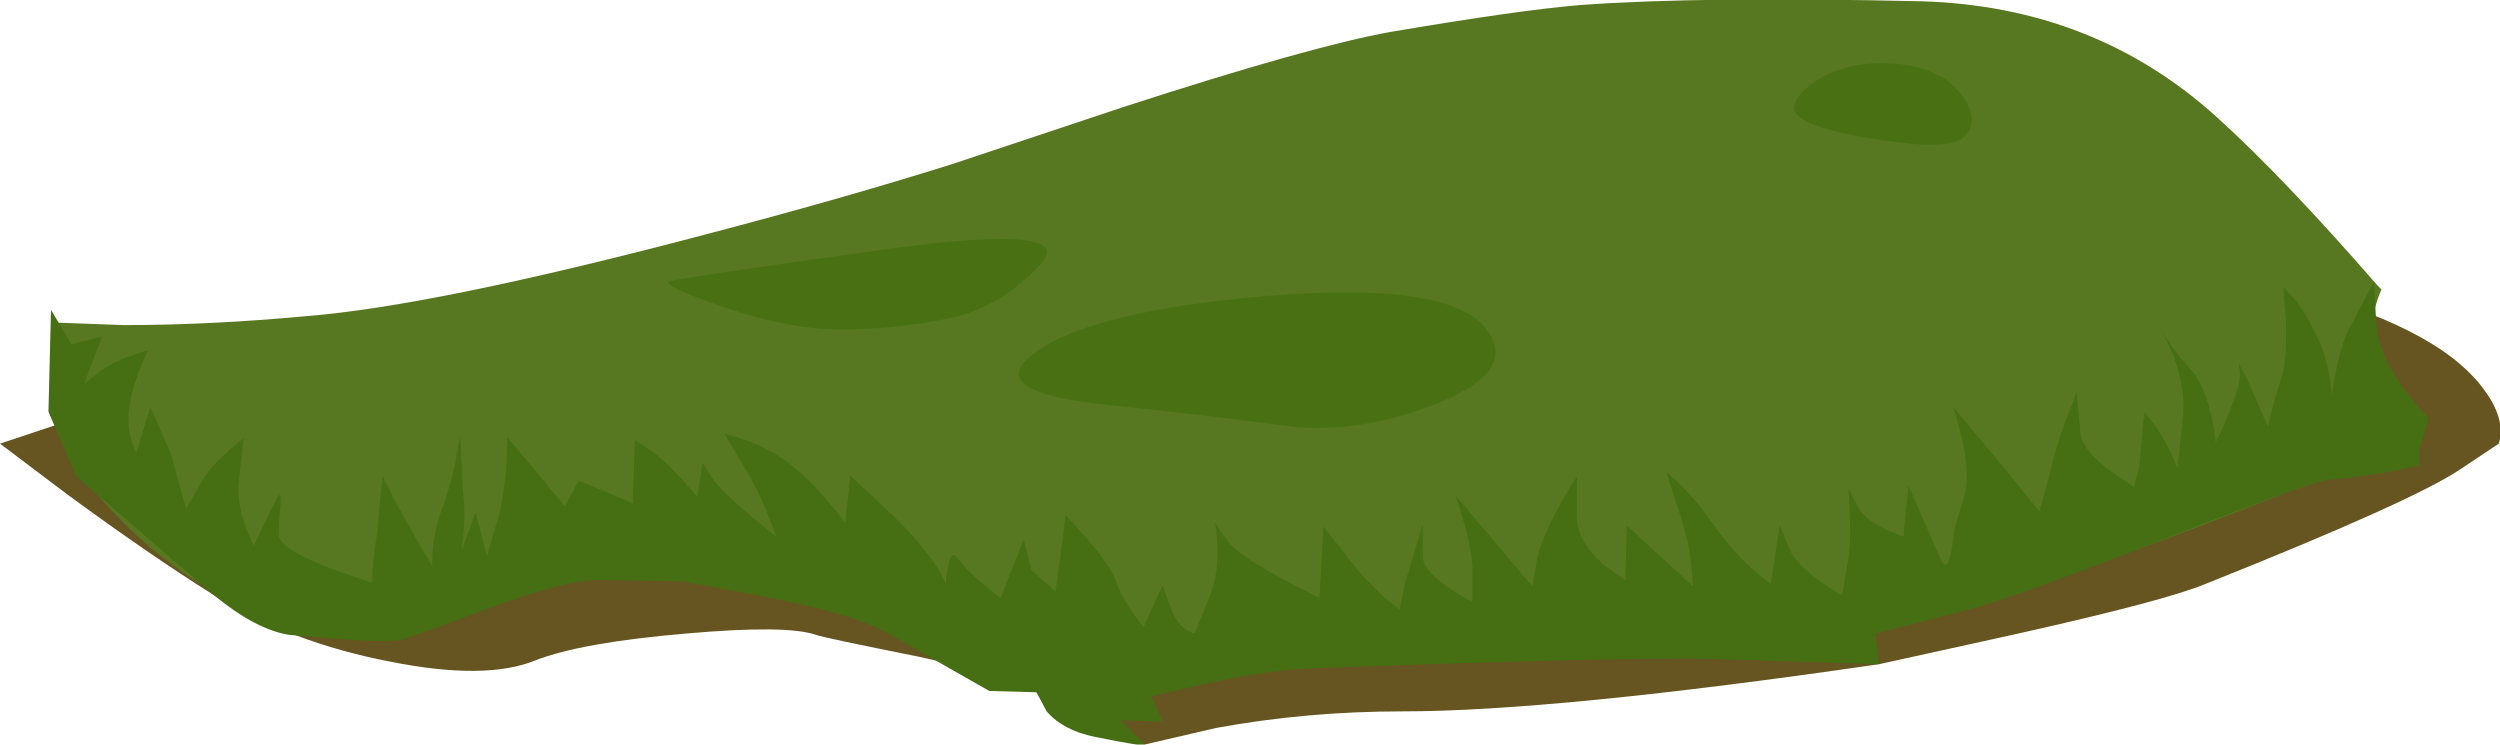 <?xml version="1.0" encoding="iso-8859-1"?>
<!-- Generator: Adobe Illustrator 15.1.0, SVG Export Plug-In . SVG Version: 6.00 Build 0)  -->
<!DOCTYPE svg PUBLIC "-//W3C//DTD SVG 1.1//EN" "http://www.w3.org/Graphics/SVG/1.1/DTD/svg11.dtd">
<svg version="1.1" id="FlashAICB" xmlns="http://www.w3.org/2000/svg" xmlns:xlink="http://www.w3.org/1999/xlink" x="0px" y="0px"
	 width="98.05px" height="29.2px" viewBox="0 0 98.05 29.2" style="enable-background:new 0 0 98.05 29.2;" xml:space="preserve">
<g>
	<path style="fill-rule:evenodd;clip-rule:evenodd;fill:#665520;" d="M0,17.4l2.25-0.75c1.633-0.5,2.85-0.733,3.65-0.7
		c1.3,0.033,6-0.983,14.1-3.05l31.2-1.7c21.6-0.934,34.383-0.917,38.35,0.05c4,1,6.617,2.333,7.851,4c0.6,0.8,0.8,1.517,0.6,2.15
		l-1.5,1c-1.233,0.833-4.566,2.333-10,4.5c-1.033,0.433-3.483,1.083-7.35,1.949l-5.45,1.2C65.233,27.283,59,27.9,55,27.9
		c-2.5,0-4.934,0.216-7.3,0.649l-2.8,0.65c-1.267-0.533-2.683-1.217-4.25-2.05c-0.933-0.467-2.483-0.934-4.65-1.4
		c-2.5-0.5-3.833-0.783-4-0.85c-0.767-0.267-2.467-0.284-5.1-0.051c-2.733,0.233-4.7,0.584-5.9,1.051c-1.3,0.533-3.2,0.55-5.7,0.05
		c-2.6-0.5-4.9-1.367-6.9-2.601c-1.7-1.066-3.617-2.383-5.75-3.949L0,17.4z"/>
	<path style="fill-rule:evenodd;clip-rule:evenodd;fill:#577820;" d="M86.95,4.6c1.733,1.566,3.833,3.767,6.3,6.6l0.15,0.15
		c-0.4,0.933-0.5,1.9-0.301,2.9c0.2,1.066,0.667,1.917,1.4,2.55l-0.6,0.75c-2.534,1.101-5.351,2.233-8.45,3.4
		C79.217,23.283,74.634,24.634,71.7,25c-0.934,0.1-4.983,0.233-12.15,0.4c-5.467,0.1-9.8,0.616-13,1.55
		c-1.767,0.533-3.85,0.434-6.25-0.3c-0.3-0.101-2.517-0.967-6.65-2.601c-6.066-2.434-11.367-2.583-15.9-0.45
		c-3.567,1.667-7.117,1.267-10.65-1.199C6,21.634,4.967,20.7,4,19.6L2.85,18.2l-0.7-5.55l2.7,0.1c2.267,0,4.65-0.117,7.15-0.35
		c3.367-0.267,8.583-1.333,15.65-3.2c3.567-0.934,6.783-1.85,9.65-2.75l6.75-2.25c4.934-1.6,8.434-2.583,10.5-2.95
		c3.334-0.567,5.8-0.917,7.4-1.05c3.133-0.233,7.6-0.284,13.399-0.15C79.884,0.183,83.75,1.7,86.95,4.6z"/>
	<path style="fill-rule:evenodd;clip-rule:evenodd;fill:#466E13;" d="M89.55,11.25l0.5,0.55c0.334,0.467,0.601,0.917,0.8,1.35
		c0.334,0.667,0.534,1.45,0.601,2.35c0.133-0.9,0.316-1.683,0.55-2.35l1.1-2.1L93.2,12.7c0.066,1.1,0.75,2.333,2.05,3.7L94.9,17.6
		v0.65c-1.301,0.3-2.45,0.483-3.45,0.55c-0.5,0.033-2.65,0.8-6.45,2.3c-4.1,1.601-6.75,2.551-7.95,2.851l-3.5,0.899l0.15,1.2
		l-6.351-0.2c-2.1-0.066-7.333,0.051-15.699,0.351c-1.167,0.033-2.601,0.233-4.3,0.6l-2.2,0.5l0.45,1l-1.65-0.05l0.95,0.95
		c0,0.066-0.65-0.033-1.95-0.3c-0.833-0.167-1.467-0.5-1.9-1l-0.4-0.75L38.8,27.1l-3.95-2.25c-0.867-0.5-2.483-0.983-4.85-1.449
		L26.75,22.8l-3.15-0.05c-0.867-0.033-2.333,0.333-4.4,1.1c-2.267,0.834-3.434,1.25-3.5,1.25c-0.4,0.067-1.25,0.051-2.55-0.05
		l-1.8-0.149c-0.867-0.134-1.85-0.65-2.95-1.551L3,18.7l-1.1-2.55l0.1-4l0.8,1.35L4,13.2l-0.7,1.85l0.65-0.5
		c0.466-0.333,1.083-0.6,1.85-0.8L5.55,14.3c-0.2,0.5-0.35,0.983-0.45,1.45c-0.133,0.767-0.05,1.434,0.25,2l0.55-1.8l0.8,1.85
		l0.6,2.15L7.85,19c0.2-0.4,0.55-0.816,1.05-1.25c0.233-0.233,0.45-0.417,0.65-0.55l-0.2,1.85c-0.033,0.667,0.167,1.45,0.6,2.351
		l0.9-1.851c0.133-0.233,0.183-0.149,0.15,0.25c-0.067,0.634-0.083,1.05-0.05,1.25c0.1,0.467,1.316,1.066,3.65,1.8
		c0-0.566,0.066-1.233,0.2-2L15,18.65l0.35,0.699c0.2,0.434,0.733,1.384,1.6,2.851c0-0.767,0.117-1.483,0.35-2.15
		c0.167-0.399,0.35-1.017,0.55-1.85l0.2-1.101l0.1,2.15c0.1,0.667,0.083,1.45-0.05,2.35l0.55-1.5l0.45,1.7l0.35-1.2
		c0.167-0.466,0.3-1.183,0.4-2.149l0.05-1.3l2.25,2.699l0.55-1l2.15,0.9c-0.033-0.1-0.033-0.434,0-1l0.05-1.5l0.8,0.55
		c0.433,0.334,0.983,0.9,1.65,1.7l0.2-1.35L28,18.85c0.333,0.434,1.15,1.167,2.45,2.2L30,19.9c-0.2-0.5-0.533-1.134-1-1.9l-0.6-1
		l0.65,0.2c0.534,0.166,1.034,0.399,1.5,0.7c0.767,0.466,1.633,1.333,2.6,2.6l0.2-1.85L35,20.2c1.067,1.033,1.767,1.934,2.1,2.7
		c0-0.267,0.033-0.517,0.1-0.75c0.066-0.434,0.2-0.5,0.4-0.2c0.333,0.434,0.883,0.934,1.65,1.5l0.9-2.3l0.3,1.199L41.4,23.2l0.4-3
		l0.85,0.95c0.6,0.699,0.967,1.233,1.1,1.6c0.2,0.566,0.567,1.184,1.1,1.85l0.75-1.649l0.3,0.85c0.2,0.566,0.517,0.917,0.95,1.05
		l0.55-1.35c0.367-0.866,0.45-1.866,0.25-3l0.5,0.7c0.3,0.467,1.5,1.217,3.6,2.25l0.15-2.8l1.35,1.699
		c0.566,0.667,1.116,1.184,1.65,1.551l0.199-1l0.7-2.351v1.2c-0.033,0.533,0.617,1.15,1.95,1.85v-1c0.033-0.466-0.066-1.133-0.3-2
		L57.1,19.45l3,3.55l0.2-1.15c0.101-0.466,0.384-1.133,0.851-2c0.233-0.433,0.466-0.816,0.699-1.149v1.5
		c-0.033,0.899,0.601,1.75,1.9,2.55l0.05-2.15L66.4,23L66.3,21.85c-0.066-0.5-0.25-1.199-0.55-2.1l-0.4-1.25L65.9,19
		c0.433,0.434,0.85,0.934,1.25,1.5c0.633,0.934,1.399,1.733,2.3,2.4L69.8,20.6l0.351,0.851c0.199,0.566,0.899,1.2,2.1,1.899
		l0.2-1.199c0.1-0.467,0.133-1.117,0.1-1.95l-0.05-1.05l0.35,0.699c0.2,0.434,0.801,0.834,1.801,1.2l0.199-2L76.1,21.9
		c0.233,0.566,0.417,0.183,0.551-1.15L77,19.6c0.267-0.767,0.134-1.983-0.4-3.649l2.25,2.7c1,1.267,1.384,1.716,1.15,1.35l0.4-1.45
		c0.133-0.633,0.35-1.35,0.649-2.149l0.4-1L81.6,17.05C81.7,17.616,82.4,18.3,83.7,19.1l0.2-0.8L84.1,16.15l0.5,0.649
		c0.301,0.467,0.567,0.983,0.801,1.55L85.6,16.5c0.101-0.767-0.017-1.617-0.35-2.55L84.7,12.8l0.25,0.45
		c0.233,0.367,0.517,0.733,0.85,1.1c0.566,0.566,0.934,1.567,1.101,3c0.233-0.433,0.466-0.983,0.699-1.649
		c0.167-0.4,0.25-0.767,0.25-1.1l-0.05-0.35l0.351,0.65l0.8,1.85c0.1-0.533,0.283-1.2,0.55-2c0.134-0.467,0.184-1.2,0.15-2.2
		L89.55,11.25z"/>
	<path style="fill-rule:evenodd;clip-rule:evenodd;fill:#497114;" d="M37.375,12.45c-1.249,0.277-2.599,0.435-4.05,0.475
		c-1.456,0.035-3.072-0.248-4.85-0.85c-1.777-0.604-2.51-0.954-2.2-1.05c0.313-0.089,3.071-0.497,8.275-1.225
		c5.208-0.725,7.291-0.533,6.25,0.575C39.764,11.481,38.622,12.173,37.375,12.45z"/>
	<path style="fill-rule:evenodd;clip-rule:evenodd;fill:#497114;" d="M74.35,2.5c1.2,0.1,2.067,0.517,2.601,1.25
		c0.5,0.667,0.517,1.217,0.05,1.65c-0.4,0.333-1.45,0.367-3.15,0.1c-1.633-0.233-2.699-0.517-3.199-0.85
		c-0.5-0.333-0.351-0.8,0.449-1.4C71.967,2.65,73.05,2.4,74.35,2.5z"/>
	<path style="fill-rule:evenodd;clip-rule:evenodd;fill:#497114;" d="M48.65,11.7c5.333-0.534,8.534-0.15,9.6,1.15
		c0.967,1.2,0.184,2.25-2.35,3.15c-1.767,0.634-3.467,0.884-5.101,0.75c-2.5-0.333-4.9-0.616-7.2-0.85c-3.367-0.334-4.4-1-3.1-2
		C41.8,12.867,44.517,12.133,48.65,11.7z"/>
</g>
</svg>
